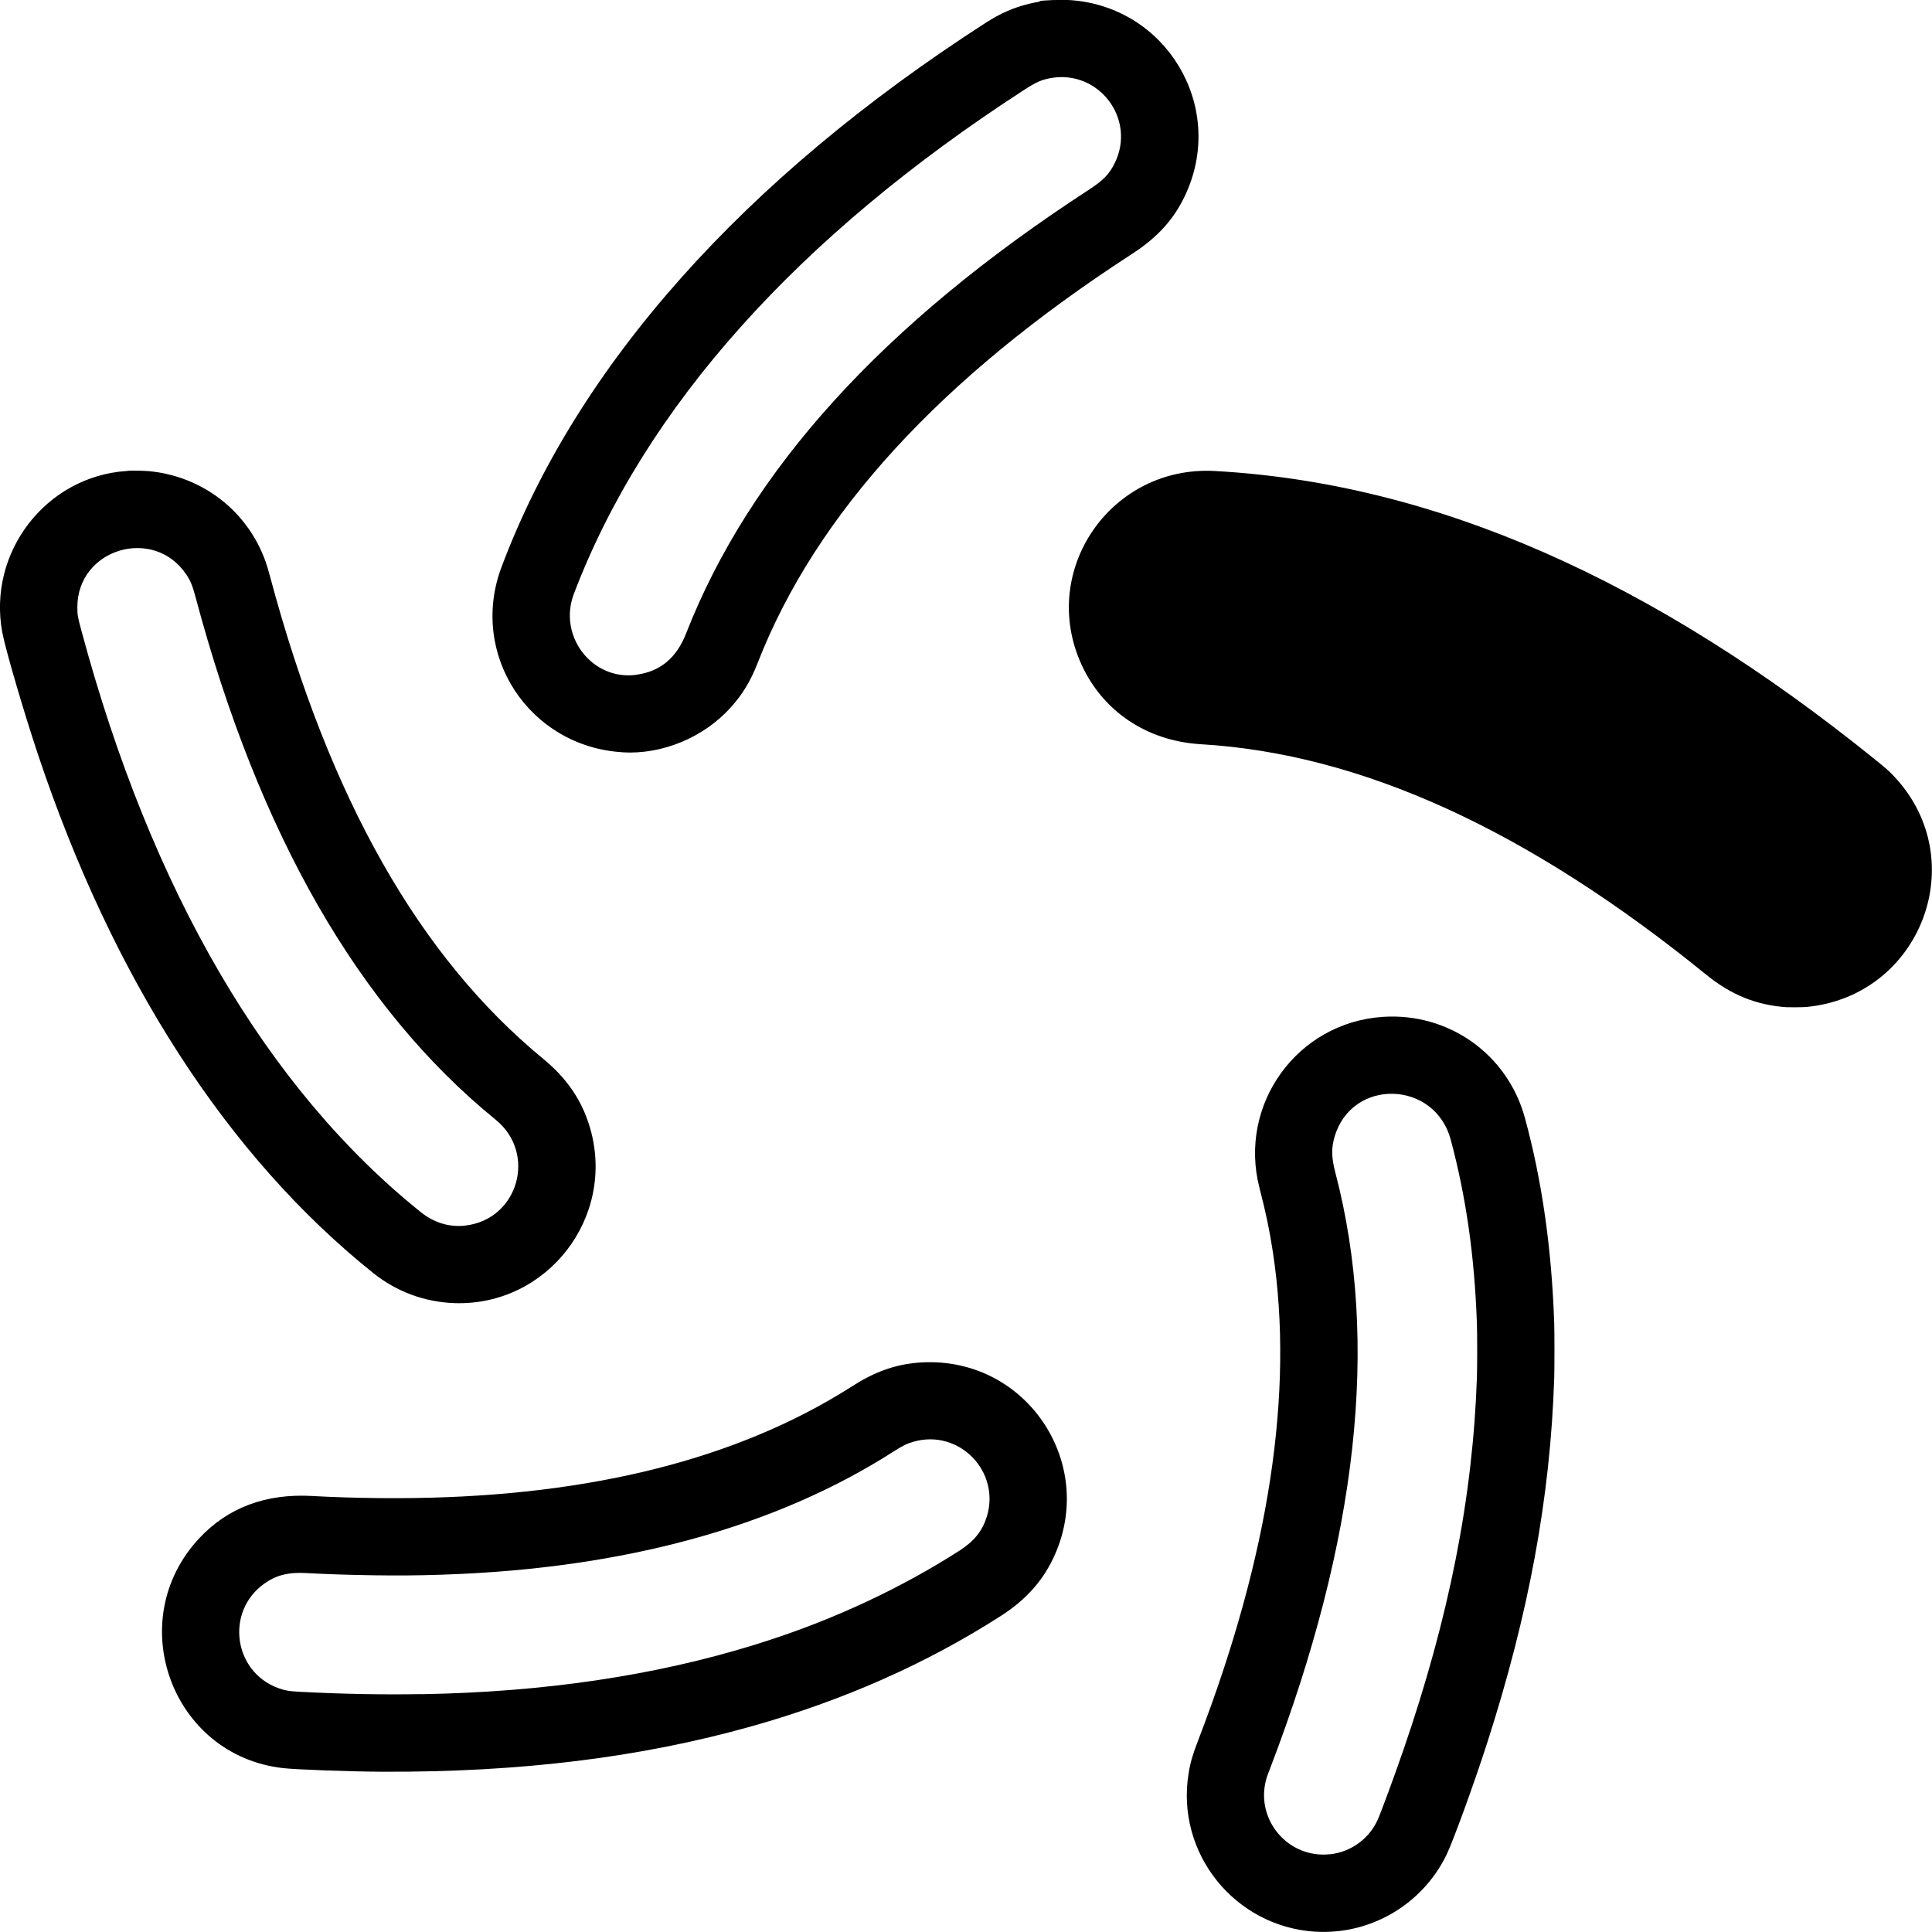 <svg width="24" height="24" version="1.1" xmlns="http://www.w3.org/2000/svg">
 <path d="m16.347 23.997c-1.009-0.059-1.746-0.978-1.581-1.972 0.022-0.136 0.048-0.223 0.121-0.414 0.88-2.288 1.19-4.32 0.925-6.058-0.041-0.27-0.087-0.49-0.166-0.795-0.268-1.036 0.465-2.054 1.53-2.126 0.819-0.055 1.55 0.463 1.766 1.252 0.212 0.774 0.333 1.621 0.365 2.55 0.004 0.103 0.004 0.578 2.6e-5 0.684-0.048 1.478-0.315 2.927-0.835 4.54-0.165 0.511-0.421 1.215-0.504 1.385-0.299 0.615-0.943 0.993-1.622 0.953zm0.172-0.962c0.26-0.027 0.49-0.193 0.596-0.431 0.042-0.094 0.214-0.561 0.316-0.858 0.571-1.656 0.866-3.152 0.916-4.643 0.004-0.102 0.004-0.555 7e-6 -0.653-0.03-0.844-0.132-1.566-0.325-2.291-0.197-0.74-1.225-0.77-1.442-0.042-0.044 0.146-0.041 0.261 0.009 0.453 0.549 2.097 0.279 4.552-0.813 7.402-0.035 0.091-0.042 0.11-0.051 0.147-0.125 0.498 0.284 0.969 0.794 0.915zm-11.77-1.026c-0.408-0.002-1.067-0.026-1.234-0.045-1.383-0.157-1.994-1.829-1.043-2.852 0.357-0.384 0.832-0.562 1.411-0.528 0.249 0.014 0.536 0.023 0.833 0.026 2.263 0.023 4.122-0.38 5.57-1.208 0.103-0.059 0.202-0.119 0.322-0.195 0.317-0.202 0.622-0.291 0.974-0.285 1.214 0.021 2.014 1.271 1.525 2.384-0.139 0.318-0.354 0.562-0.673 0.767-0.928 0.595-1.956 1.05-3.095 1.371-1.375 0.388-2.881 0.573-4.589 0.565zm0.483-0.963c1.524-0.026 2.901-0.23 4.14-0.613 0.058-0.018 0.071-0.022 0.175-0.056 0.845-0.274 1.665-0.66 2.376-1.117 0.178-0.115 0.28-0.242 0.335-0.418 0.175-0.563-0.345-1.096-0.911-0.932-0.083 0.024-0.132 0.048-0.248 0.122-1.462 0.936-3.344 1.452-5.574 1.528-0.032 0.001-0.072 0.003-0.089 0.003-0.445 0.016-1.112 0.007-1.635-0.022-0.22-0.012-0.371 0.026-0.52 0.133-0.482 0.345-0.383 1.089 0.172 1.295 0.083 0.031 0.141 0.041 0.287 0.048 0.53 0.027 1.002 0.036 1.492 0.028zm0.417-4.858c-0.371-0.012-0.722-0.141-1.014-0.375-1.811-1.45-3.234-3.654-4.168-6.455-0.174-0.522-0.399-1.292-0.438-1.499-0.187-0.994 0.539-1.939 1.54-2.008 0.018-0.001 0.036-0.003 0.04-0.004 0.01-0.003 0.187 0.001 0.232 0.005 0.671 0.06 1.233 0.494 1.458 1.124 0.018 0.051 0.03 0.089 0.057 0.191 0.739 2.757 1.852 4.72 3.394 5.988 0.296 0.243 0.484 0.522 0.582 0.864 0.317 1.107-0.535 2.205-1.683 2.169zm0.132-0.964c0.656-0.075 0.892-0.895 0.377-1.314-1.7-1.383-2.941-3.544-3.727-6.486-0.04-0.15-0.063-0.207-0.116-0.286-0.405-0.606-1.354-0.322-1.354 0.404-6e-6 0.097 0.003 0.116 0.049 0.287 0.868 3.234 2.301 5.691 4.219 7.23 0.163 0.131 0.354 0.188 0.552 0.166zm16.414-2.712c-0.374-0.025-0.689-0.152-0.997-0.402-2.22-1.803-4.289-2.747-6.281-2.865-0.668-0.04-1.216-0.406-1.483-0.991-0.533-1.17 0.367-2.474 1.657-2.403 2.717 0.15 5.426 1.337 8.223 3.601 0.113 0.091 0.161 0.134 0.219 0.197 0.974 1.039 0.329 2.725-1.094 2.86-0.039 0.004-0.204 0.005-0.245 0.003zm-14.459-3.167c-1.162-0.068-1.913-1.214-1.507-2.298 0.936-2.5 3.005-4.825 6.019-6.766 0.178-0.114 0.338-0.185 0.531-0.233 0.035-0.009 0.118-0.026 0.126-0.026 0.003-5.8e-6 0.008-0.003 0.012-0.007 0.014-0.012 0.278-0.021 0.387-0.013 1.181 0.087 1.914 1.306 1.436 2.386-0.142 0.321-0.348 0.553-0.683 0.77-2.377 1.54-3.922 3.228-4.643 5.072-0.091 0.234-0.19 0.396-0.34 0.562-0.336 0.371-0.848 0.582-1.337 0.554zm0.168-0.963c0.297-0.04 0.499-0.208 0.618-0.511 0.793-2.028 2.444-3.848 4.997-5.509 0.188-0.122 0.261-0.198 0.33-0.339 0.266-0.545-0.198-1.159-0.796-1.053-0.112 0.02-0.184 0.051-0.322 0.141-2.82 1.824-4.723 3.953-5.602 6.266-0.2 0.525 0.227 1.079 0.774 1.006z"/>
</svg>
